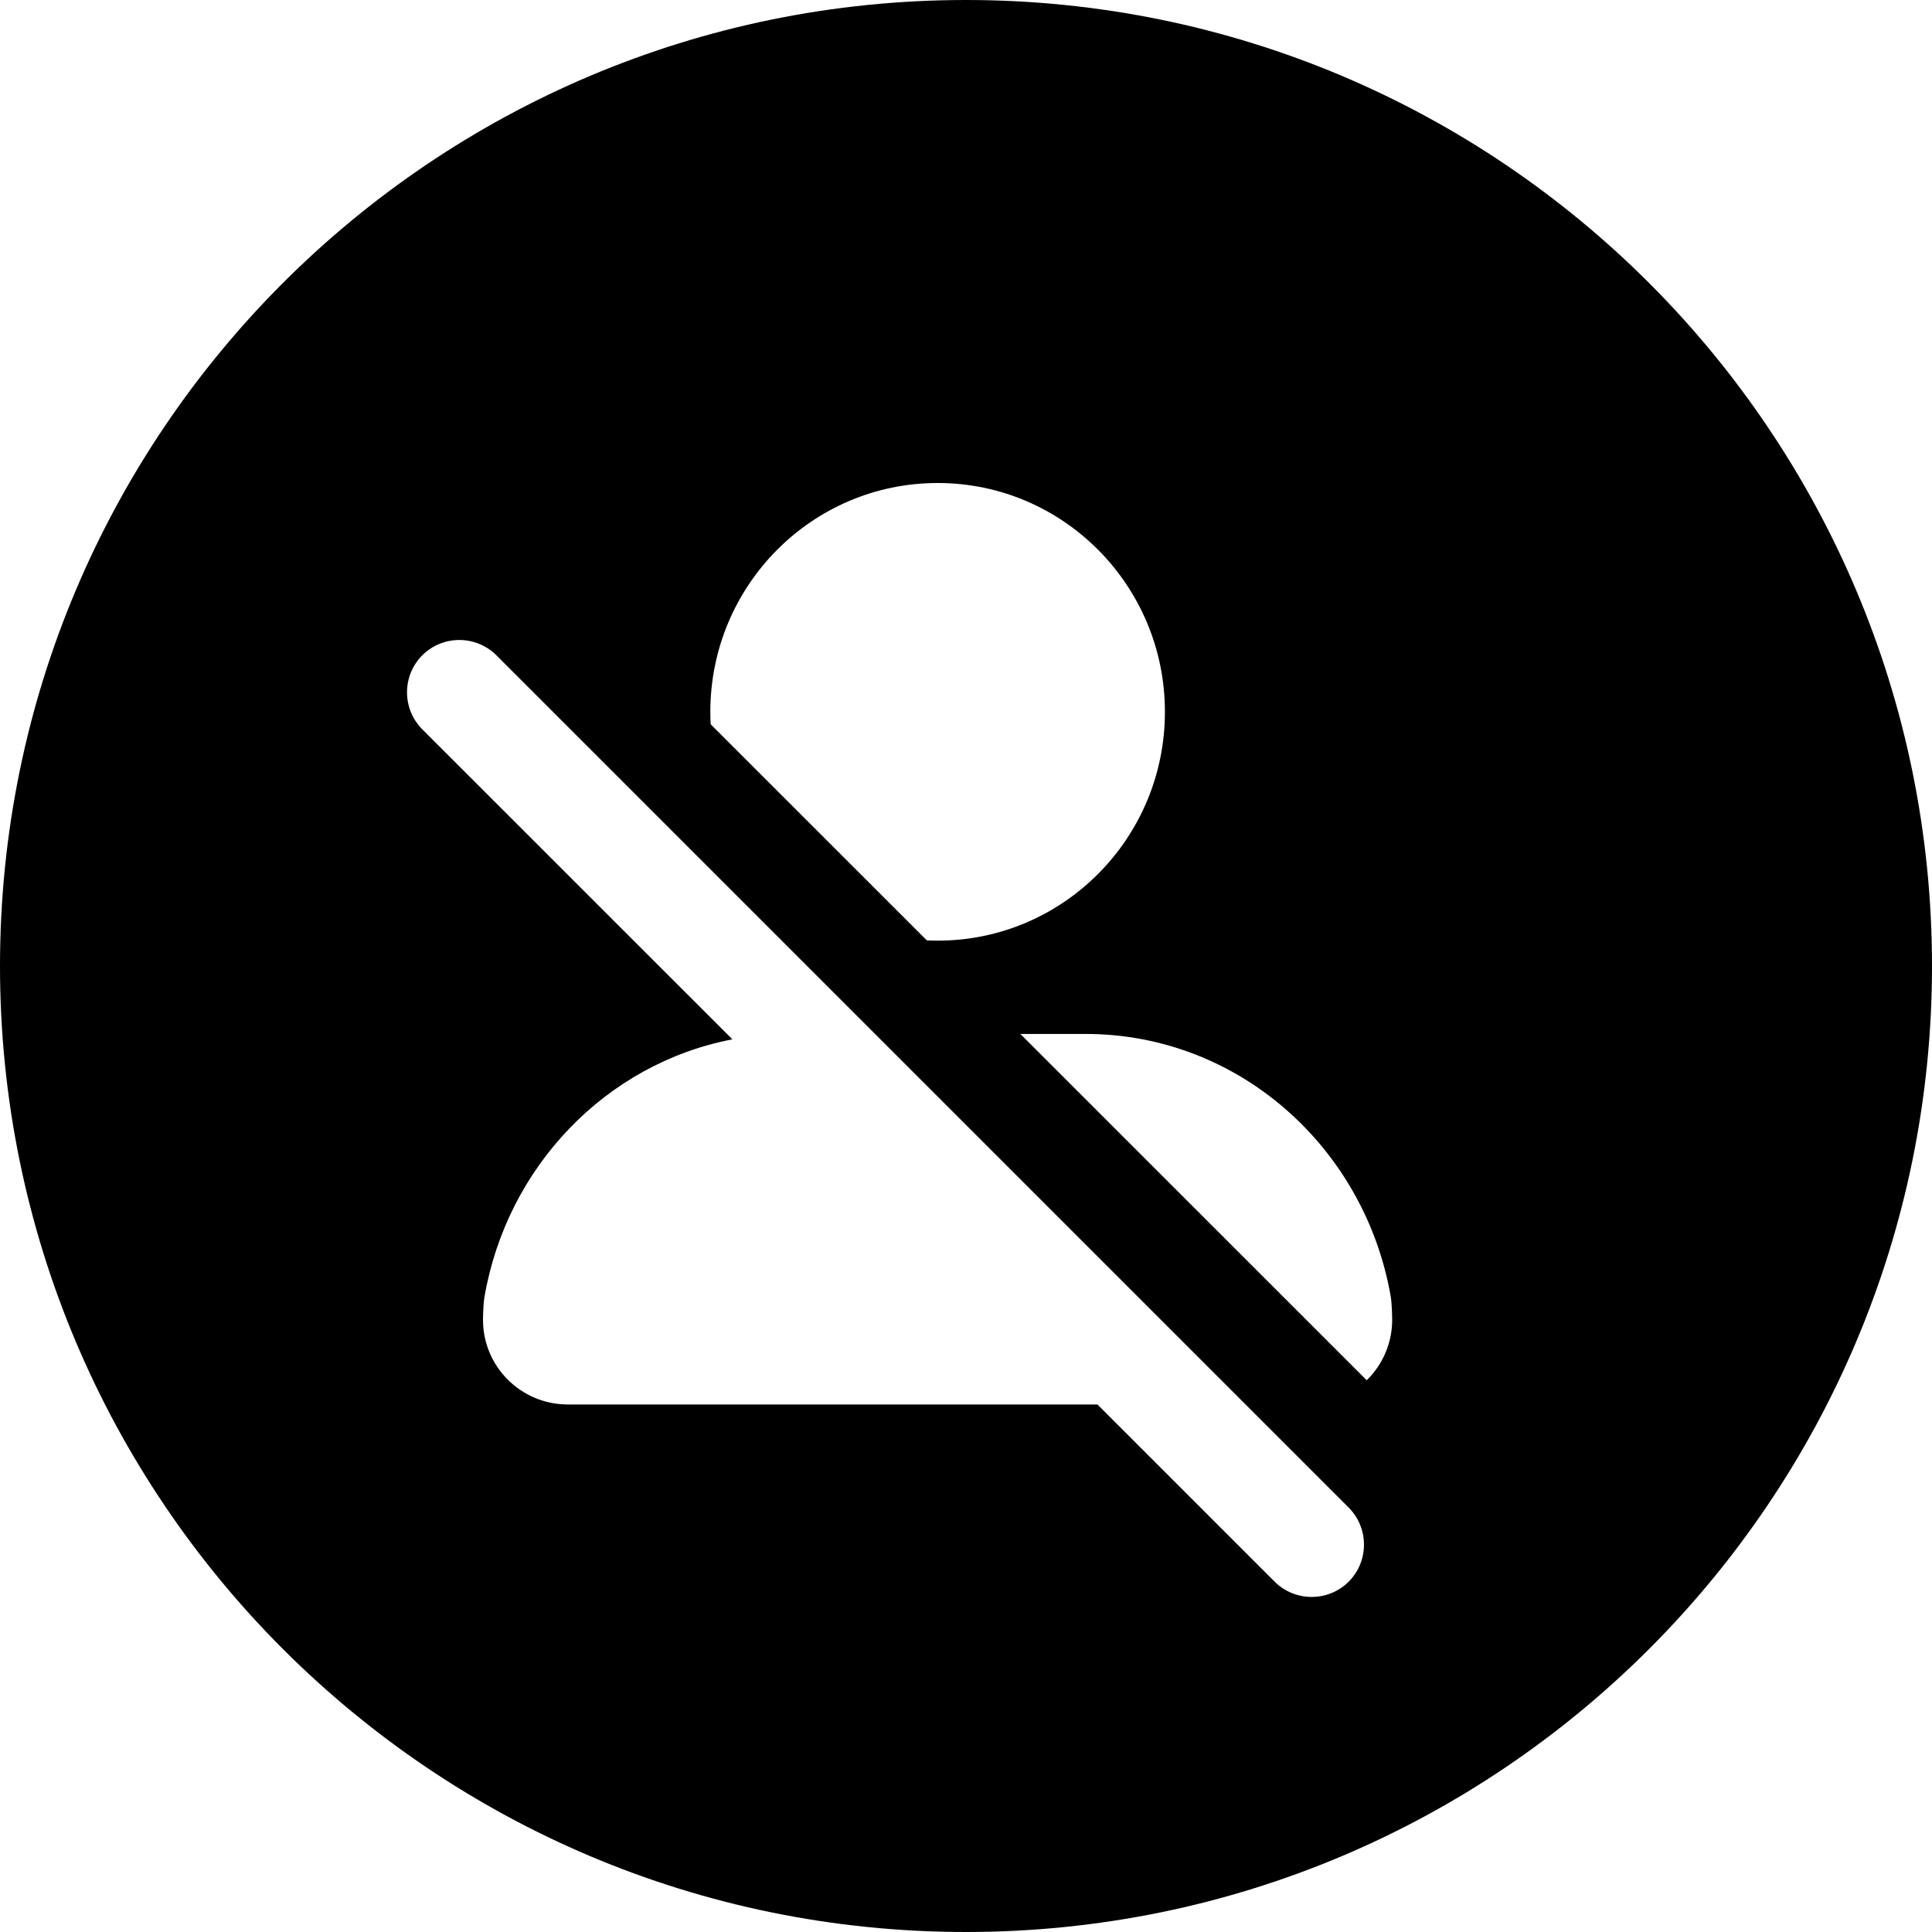 <svg width="24" height="24" viewBox="0 0 24 24" fill="none" xmlns="http://www.w3.org/2000/svg">
<path d="M12 0C5.373 0 0 5.373 0 12C0 18.627 5.373 24 12 24C18.627 24 24 18.627 24 12C24 5.373 18.627 0 12 0ZM11.648 11.685C11.603 11.685 11.558 11.684 11.514 11.682L8.828 8.997C8.826 8.946 8.824 8.894 8.824 8.843C8.824 7.273 10.088 6 11.648 6C13.207 6 14.471 7.273 14.471 8.843C14.471 10.413 13.207 11.685 11.648 11.685ZM15.834 19.648L13.633 17.447H7.054C6.472 17.447 6 16.977 6 16.396L6 16.373C6.003 16.251 6.009 16.164 6.018 16.112C6.296 14.496 7.526 13.213 9.098 12.911L5.246 9.06C4.993 8.806 4.993 8.394 5.246 8.14C5.5 7.887 5.912 7.887 6.166 8.14L16.754 18.728C17.007 18.982 17.007 19.394 16.754 19.648C16.5 19.901 16.088 19.901 15.834 19.648ZM16.978 17.146L12.675 12.844H13.486C15.384 12.844 16.951 14.253 17.275 16.099C17.285 16.154 17.291 16.245 17.294 16.374C17.3 16.676 17.178 16.95 16.978 17.146Z" fill="black"/>
</svg>
